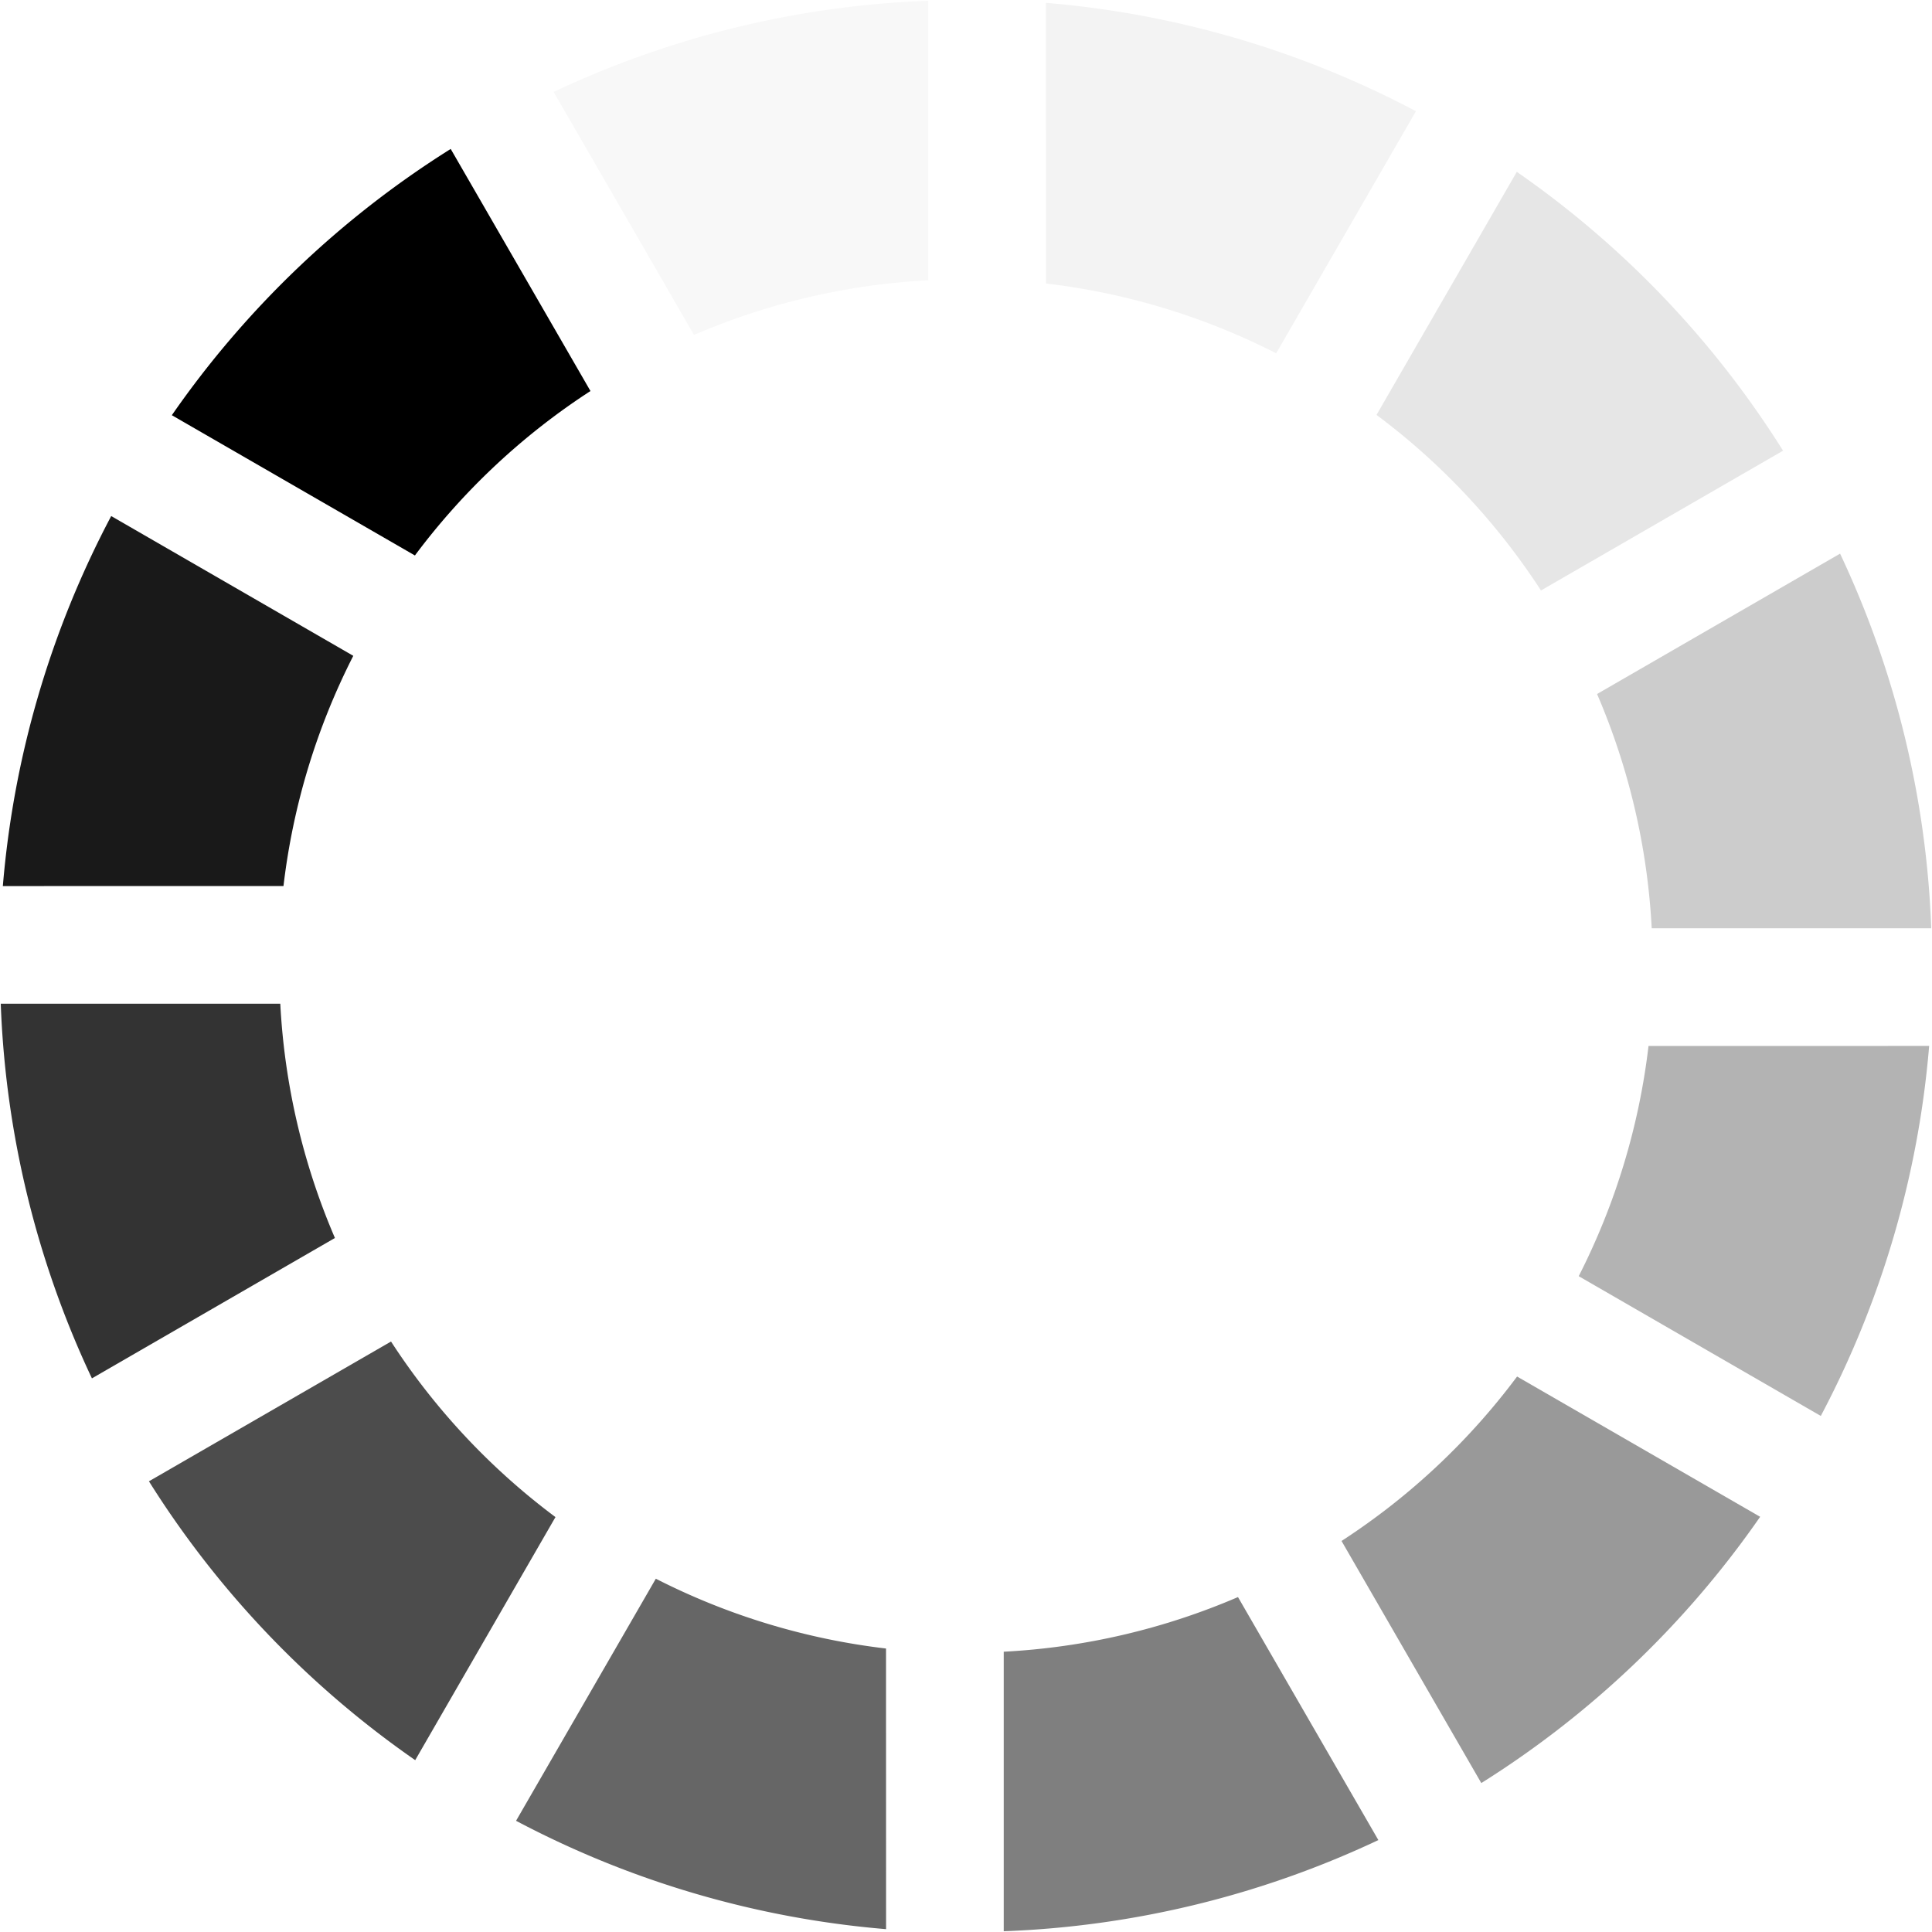 <svg
  xmlns="http://www.w3.org/2000/svg"
  width="64" height="64" viewBox="0 0 128 128">
  <g>
    <path d="M61.5.05v18.52a45.2 45.2 0 0 0-15.52 3.62l-9.3-16.1A63.67 63.67 0 0 1 61.5.05z" fill="currentColor" opacity="0.03" />
    <path d="M61.5.05v18.52a45.2 45.2 0 0 0-15.52 3.62l-9.3-16.1A63.67 63.67 0 0 1 61.5.05z" fill="currentColor" opacity="0.05" transform="rotate(30 64 64)"/>
    <path d="M61.5.05v18.52a45.2 45.2 0 0 0-15.52 3.62l-9.3-16.1A63.67 63.67 0 0 1 61.5.05z" fill="currentColor" opacity="0.10" transform="rotate(60 64 64)"/>
    <path d="M61.5.05v18.52a45.2 45.2 0 0 0-15.52 3.62l-9.3-16.1A63.67 63.67 0 0 1 61.5.05z" fill="currentColor" opacity="0.20" transform="rotate(90 64 64)"/>
    <path d="M61.5.05v18.52a45.2 45.2 0 0 0-15.52 3.62l-9.3-16.1A63.67 63.67 0 0 1 61.5.05z" fill="currentColor" opacity="0.30" transform="rotate(120 64 64)"/>
    <path d="M61.5.05v18.52a45.2 45.2 0 0 0-15.52 3.62l-9.3-16.1A63.67 63.67 0 0 1 61.5.05z" fill="currentColor" opacity="0.40" transform="rotate(150 64 64)"/>
    <path d="M61.5.05v18.52a45.2 45.2 0 0 0-15.52 3.62l-9.3-16.1A63.67 63.67 0 0 1 61.5.05z" fill="currentColor" opacity="0.50" transform="rotate(180 64 64)"/>
    <path d="M61.5.05v18.52a45.2 45.2 0 0 0-15.52 3.62l-9.3-16.1A63.67 63.67 0 0 1 61.5.05z" fill="currentColor" opacity="0.60" transform="rotate(210 64 64)"/>
    <path d="M61.5.05v18.52a45.2 45.2 0 0 0-15.52 3.62l-9.3-16.1A63.67 63.67 0 0 1 61.5.05z" fill="currentColor" opacity="0.70" transform="rotate(240 64 64)"/>
    <path d="M61.5.05v18.52a45.2 45.2 0 0 0-15.52 3.62l-9.3-16.1A63.67 63.67 0 0 1 61.5.05z" fill="currentColor" opacity="0.80" transform="rotate(270 64 64)"/>
    <path d="M61.5.05v18.52a45.2 45.2 0 0 0-15.52 3.62l-9.3-16.1A63.67 63.67 0 0 1 61.5.05z" fill="currentColor" opacity="0.90" transform="rotate(300 64 64)"/>
    <path d="M61.5.05v18.52a45.2 45.2 0 0 0-15.52 3.62l-9.3-16.1A63.67 63.67 0 0 1 61.5.05z" fill="currentColor" opacity="1.00" transform="rotate(330 64 64)"/>
    <animateTransform 
    attributeName="transform" type="rotate" 
    values="0 64 64;30 64 64;60 64 64;90 64 64;120 64 64;150 64 64;180 64 64;210 64 64;240 64 64;270 64 64;300 64 64;330 64 64" 
    calcMode="discrete" dur="800ms" repeatCount="indefinite">
    </animateTransform>
  </g>
</svg>